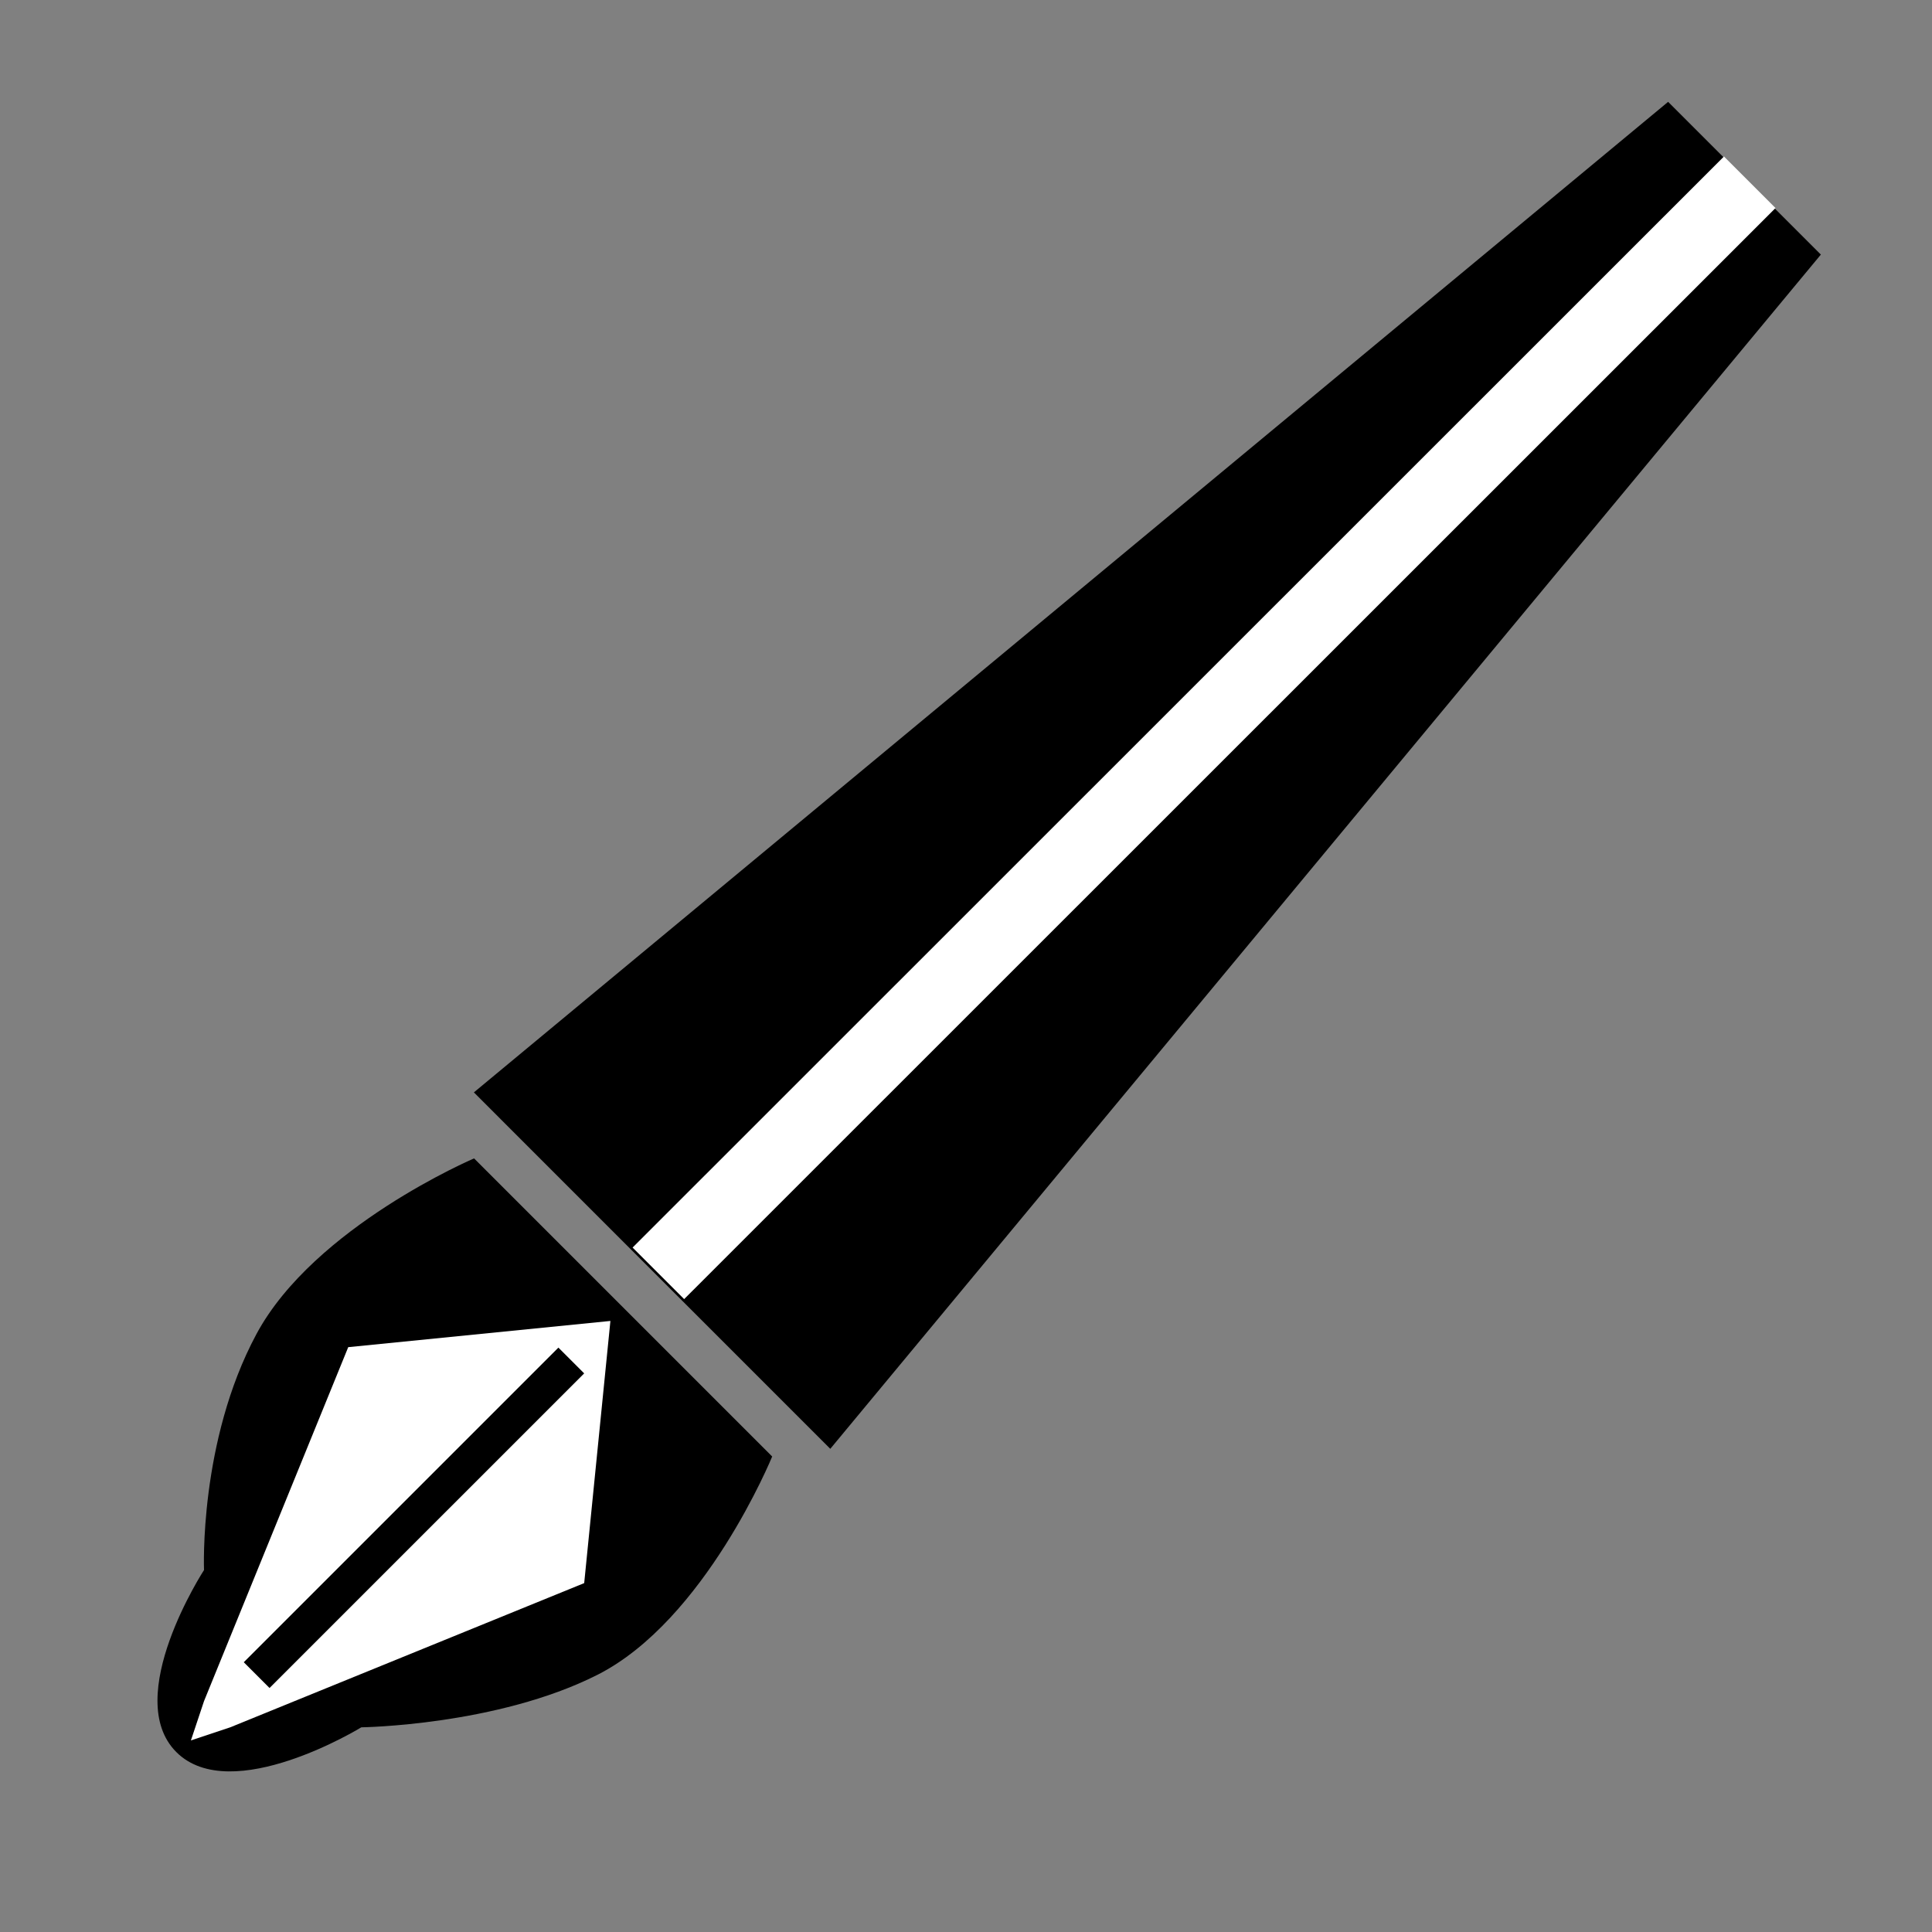 <svg width="100%" height="100%" viewBox="0 0 53 53" fill="none" xmlns="http://www.w3.org/2000/svg">
    <rect x="0" y="0" width="53" height="53" fill="#808080" stroke="none"/>
    <path d="M45.761 2.794L49.951 6.984L22.777 39.745L13 29.967L45.761 2.794Z" fill="black" />
    <path
        d="M4.837 48.064C3.33 46.557 5.597 43.07 5.597 43.07C5.597 43.07 5.452 39.543 7.035 36.597C8.619 33.65 13.005 31.778 13.005 31.778L21.183 39.956C21.183 39.956 19.347 44.451 16.385 45.947C13.631 47.338 9.912 47.385 9.912 47.385C9.912 47.385 6.345 49.572 4.837 48.064Z"
        fill="black" />
    <path
        d="M6.316 47.385L5.237 47.745L5.597 46.666L9.553 36.956L16.745 36.237L16.026 43.429L6.316 47.385Z"
        fill="white" />
    <line x1="7.041" y1="45.953" x2="15.672" y2="37.322" stroke="black" />
    <path d="M48 5L18.061 34.931" stroke="white" stroke-width="2" />
</svg>